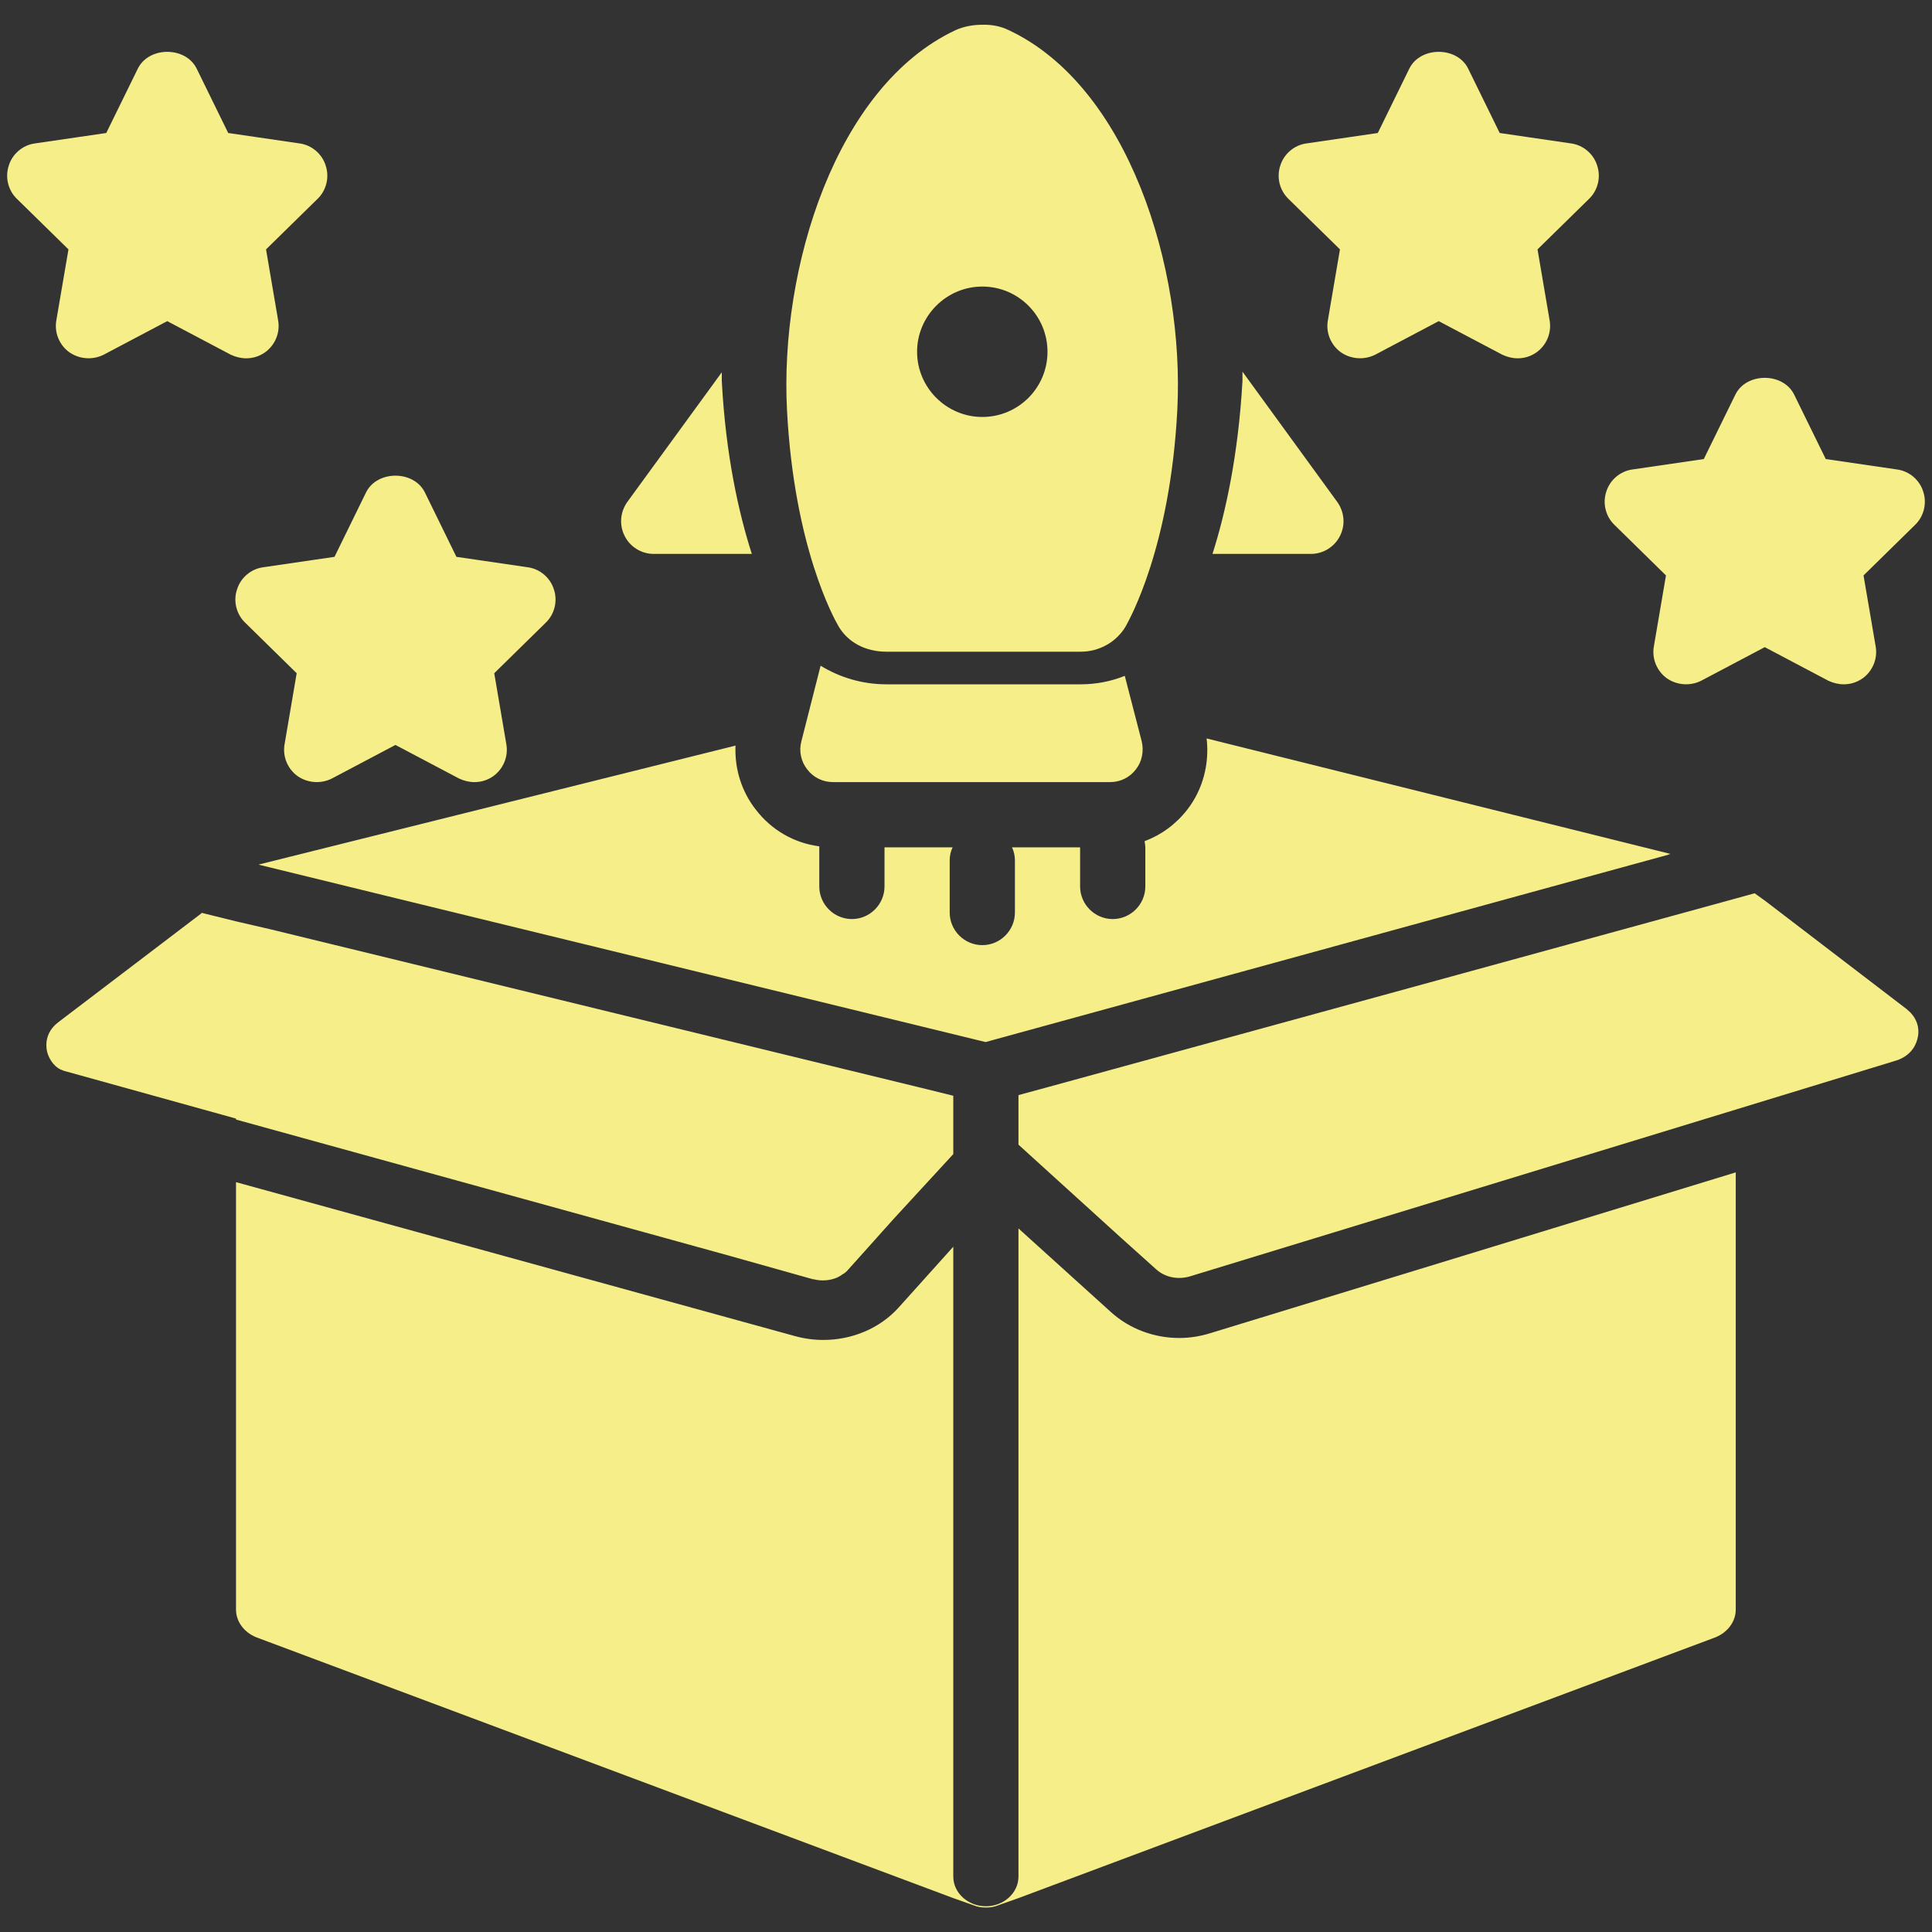 <svg width="50" height="50" viewBox="0 0 50 50" fill="none" xmlns="http://www.w3.org/2000/svg">
<rect x="0" y="0" width="50" height="50" fill="#333333" stroke="none"/>
<path d="M29.548 19.187L29.109 17.491C28.755 17.634 28.367 17.71 27.97 17.71H22.941C22.317 17.71 21.735 17.533 21.237 17.229L20.739 19.187C20.672 19.44 20.731 19.71 20.891 19.912C21.051 20.123 21.296 20.241 21.558 20.241H28.729C28.991 20.241 29.236 20.123 29.396 19.912C29.556 19.71 29.607 19.44 29.548 19.187ZM18.68 9.863V9.635L16.233 12.993C16.048 13.255 16.023 13.592 16.166 13.871C16.309 14.158 16.605 14.335 16.917 14.335H19.457C19.119 13.28 18.782 11.787 18.68 9.863ZM34.61 12.993L32.155 9.618V9.863C32.045 11.787 31.716 13.28 31.379 14.335H33.927C34.239 14.335 34.534 14.158 34.678 13.871C34.821 13.592 34.796 13.255 34.61 12.993ZM8.429 4.286C8.336 3.982 8.066 3.754 7.754 3.712L5.906 3.442L5.088 1.772C4.801 1.198 3.856 1.198 3.569 1.772L2.75 3.442L0.902 3.712C0.59 3.754 0.32 3.982 0.227 4.286C0.126 4.59 0.211 4.927 0.438 5.147L1.772 6.454L1.459 8.285C1.4 8.606 1.535 8.927 1.788 9.112C2.05 9.298 2.396 9.323 2.683 9.18L4.328 8.311L5.973 9.18C6.1 9.239 6.235 9.273 6.37 9.273C6.547 9.273 6.716 9.222 6.868 9.112C7.121 8.927 7.256 8.606 7.197 8.285L6.885 6.454L8.218 5.147C8.446 4.927 8.53 4.59 8.429 4.286ZM41.335 4.286C41.242 3.982 40.972 3.754 40.66 3.712L38.812 3.442L37.994 1.772C37.707 1.198 36.762 1.198 36.475 1.772L35.657 3.442L33.809 3.712C33.497 3.754 33.227 3.982 33.134 4.286C33.032 4.59 33.117 4.927 33.345 5.147L34.678 6.454L34.366 8.285C34.307 8.606 34.442 8.927 34.695 9.112C34.956 9.298 35.302 9.323 35.589 9.18L37.234 8.311L38.88 9.18C39.006 9.239 39.141 9.273 39.276 9.273C39.453 9.273 39.622 9.222 39.774 9.112C40.027 8.927 40.162 8.606 40.103 8.285L39.791 6.454L41.124 5.147C41.352 4.927 41.436 4.59 41.335 4.286ZM14.335 15.255C14.242 14.951 13.972 14.723 13.66 14.681L11.812 14.411L10.994 12.74C10.707 12.167 9.762 12.167 9.475 12.74L8.657 14.411L6.809 14.681C6.497 14.723 6.227 14.951 6.134 15.255C6.032 15.558 6.117 15.896 6.345 16.115L7.678 17.423L7.366 19.254C7.307 19.575 7.442 19.895 7.695 20.081C7.956 20.267 8.302 20.292 8.589 20.148L10.234 19.279L11.88 20.148C12.006 20.207 12.141 20.241 12.276 20.241C12.453 20.241 12.622 20.191 12.774 20.081C13.027 19.895 13.162 19.575 13.103 19.254L12.791 17.423L14.124 16.115C14.352 15.896 14.436 15.558 14.335 15.255ZM49.773 12.723C49.68 12.42 49.41 12.192 49.097 12.15L47.25 11.88L46.431 10.209C46.144 9.635 45.199 9.635 44.913 10.209L44.094 11.88L42.246 12.15C41.934 12.192 41.664 12.42 41.571 12.723C41.47 13.027 41.554 13.365 41.782 13.584L43.115 14.892L42.803 16.723C42.744 17.043 42.879 17.364 43.132 17.55C43.394 17.735 43.74 17.761 44.027 17.617L45.672 16.748L47.317 17.617C47.444 17.676 47.579 17.71 47.714 17.71C47.891 17.71 48.06 17.659 48.212 17.55C48.465 17.364 48.6 17.043 48.541 16.723L48.228 14.892L49.562 13.584C49.789 13.365 49.874 13.027 49.773 12.723ZM26.097 0.776C25.886 0.675 25.658 0.633 25.413 0.641C25.186 0.641 24.949 0.683 24.738 0.776C21.633 2.227 20.174 6.935 20.368 10.623C20.553 14.158 21.583 16.006 21.701 16.208C21.937 16.613 22.384 16.866 22.941 16.866H27.97C28.451 16.866 28.898 16.613 29.134 16.208C29.244 16.006 30.282 14.158 30.468 10.623C30.662 6.935 29.202 2.227 26.097 0.776ZM25.422 10.791C24.494 10.791 23.734 10.032 23.734 9.104C23.734 8.176 24.494 7.416 25.422 7.416C26.35 7.416 27.109 8.167 27.109 9.104C27.109 10.04 26.35 10.791 25.422 10.791ZM49.427 26.19L49.342 26.114L45.68 23.312L45.41 23.118L44.921 23.253L43.259 23.709L27.135 28.13L26.358 28.341V29.624L29.016 32.037L29.927 32.855C30.155 33.058 30.484 33.125 30.797 33.032L49.072 27.447C49.494 27.312 49.604 26.991 49.629 26.856C49.663 26.73 49.68 26.443 49.427 26.19ZM31.328 34.501C31.058 34.585 30.788 34.627 30.518 34.627C29.868 34.627 29.227 34.391 28.746 33.952L26.358 31.792V48.566C26.358 48.988 25.979 49.334 25.515 49.334C25.051 49.334 24.671 48.988 24.671 48.566V32.265L23.253 33.843C22.764 34.383 22.047 34.678 21.304 34.678C21.06 34.678 20.815 34.644 20.57 34.577L6.108 30.594V41.656C6.108 41.968 6.319 42.246 6.632 42.373L24.671 49.123L25.194 49.308C25.295 49.351 25.405 49.367 25.515 49.367C25.624 49.367 25.734 49.351 25.835 49.308L26.358 49.123L44.398 42.373C44.71 42.246 44.921 41.968 44.921 41.656V30.341L31.328 34.501ZM31.227 19.111C31.303 19.76 31.134 20.427 30.729 20.95C30.434 21.33 30.054 21.608 29.624 21.768C29.624 21.819 29.641 21.87 29.641 21.929V22.941C29.641 23.405 29.261 23.785 28.797 23.785C28.333 23.785 27.953 23.405 27.953 22.941V21.929H26.19C26.24 22.03 26.266 22.148 26.266 22.266V23.616C26.266 24.08 25.886 24.46 25.422 24.46C24.958 24.46 24.578 24.08 24.578 23.616V22.266C24.578 22.148 24.603 22.03 24.654 21.929H22.891V22.941C22.891 23.405 22.511 23.785 22.047 23.785C21.583 23.785 21.203 23.405 21.203 22.941V21.903C20.553 21.819 19.963 21.482 19.558 20.95C19.187 20.477 19.009 19.887 19.035 19.296L6.724 22.367C6.724 22.367 6.699 22.376 6.691 22.376L6.758 22.393L9.931 23.169L25.498 26.966H25.515L40.179 22.941L43.166 22.123L43.225 22.098L31.227 19.111ZM23.988 28.189L7.02 24.055L6.108 23.844L5.223 23.625C5.223 23.625 5.214 23.625 5.206 23.642L1.502 26.46C1.156 26.73 1.189 27.067 1.215 27.202C1.24 27.303 1.308 27.506 1.51 27.649H1.518C1.518 27.649 1.552 27.675 1.577 27.683C1.594 27.683 1.62 27.7 1.637 27.708L6.108 28.949V28.974L17.541 32.13L18.883 32.501L21.043 33.108H21.06C21.262 33.159 21.473 33.142 21.659 33.066C21.709 33.041 21.76 33.016 21.811 32.973H21.819C21.87 32.94 21.912 32.906 21.954 32.855L22.68 32.045L22.815 31.893L22.967 31.725L23.11 31.564L24.671 29.868V28.358L23.988 28.189Z" fill="#F6EE89"/>
</svg>
